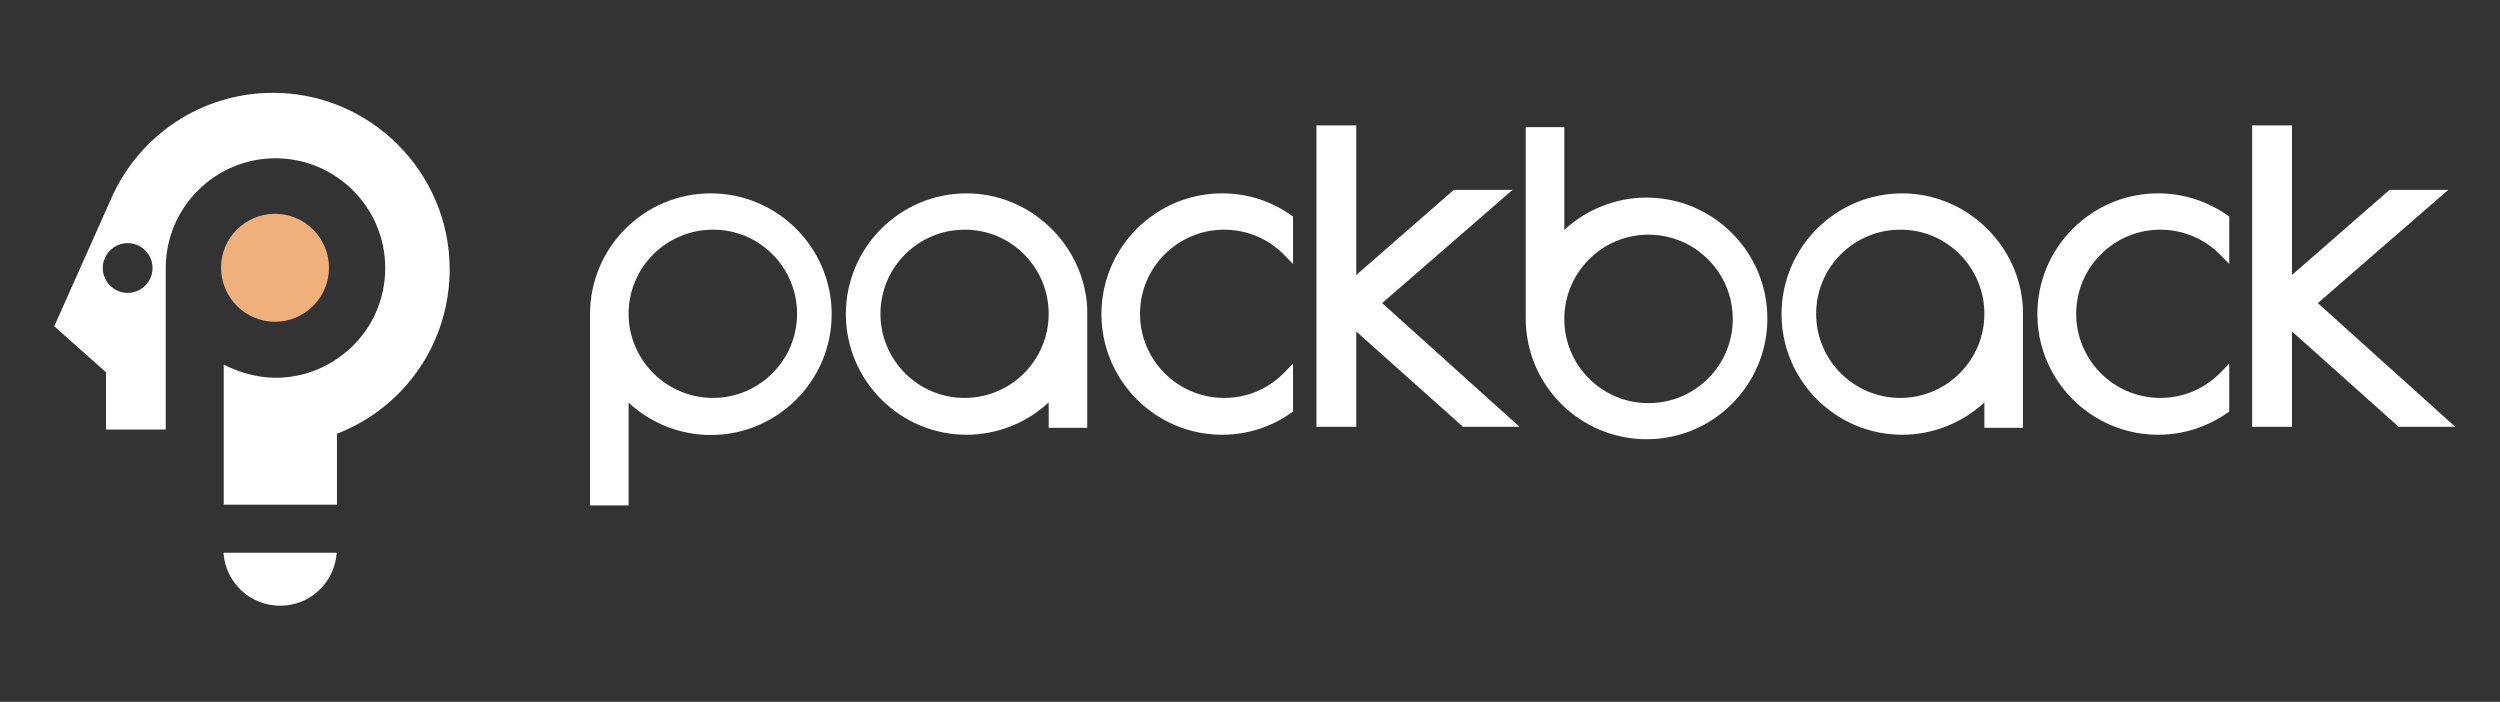 <?xml version="1.0" encoding="utf-8"?>
<!-- Generator: Adobe Illustrator 18.0.0, SVG Export Plug-In . SVG Version: 6.00 Build 0)  -->
<!DOCTYPE svg PUBLIC "-//W3C//DTD SVG 1.1//EN" "http://www.w3.org/Graphics/SVG/1.1/DTD/svg11.dtd">
<svg version="1.1" id="Layer_1" xmlns="http://www.w3.org/2000/svg" xmlns:xlink="http://www.w3.org/1999/xlink" x="0px" y="0px"
	 viewBox="0 0 1004.6 282" enable-background="new 0 0 1004.6 282" xml:space="preserve">
<rect x="0" y="0" width="1004.6" height="282" fill="#333333" stroke="none"/>
<g>
	<path fill="#FFFFFF" d="M436.9,124L436.9,124c-1.2-25.6-22.8-46.3-48.5-46.3c-26.8,0-48.5,21.8-48.5,48.5
		c0,26.8,21.8,48.5,48.5,48.5c12.2,0,24.1-4.7,33-13v10.2h15.5v-46L436.9,124z M421.4,126.1c0,18.7-15.2,33.8-33.8,33.8
		c-18.7,0-33.8-15.2-33.8-33.8c0-18.7,15.2-33.8,33.8-33.8C406.2,92.2,421.4,107.4,421.4,126.1z"/>
	<path fill="#FFFFFF" d="M285.6,77.7c-26.8,0-48.5,21.8-48.5,48.5v76.9h15.5v-41.3c8.9,8.3,20.8,13,33,13
		c26.8,0,48.6-21.8,48.6-48.5C334.2,99.5,312.4,77.7,285.6,77.7z M320.3,126.1c0,18.7-15.2,33.8-33.8,33.8
		c-18.7,0-33.9-15.2-33.9-33.8c0-18.7,15.2-33.8,33.9-33.8C305.1,92.2,320.3,107.4,320.3,126.1z"/>
	<path fill="#FFFFFF" d="M491.1,77.7c-26.8,0-48.5,21.8-48.5,48.5c0,26.8,21.8,48.5,48.5,48.5c9.9,0,19.5-3,27.6-8.7l0.9-0.6v-19.3
		l-3.6,3.7c-6.4,6.5-14.9,10.1-24.1,10.1c-18.7,0-33.8-15.2-33.8-33.8c0-18.7,15.2-33.8,33.8-33.8c9.1,0,17.7,3.6,24.1,10.1l3.6,3.7
		V87l-0.9-0.6C510.6,80.7,501.1,77.7,491.1,77.7z"/>
	<path fill="#FFFFFF" d="M661.6,79.4c-12.2,0-24.1,4.7-33,13V51.1h-15.5V128c0,26.8,21.8,48.5,48.6,48.5c26.8,0,48.5-21.8,48.5-48.5
		C710.2,101.2,688.4,79.4,661.6,79.4z M696.3,128.2c0,18.7-15.2,33.8-33.9,33.8c-18.7,0-33.8-15.2-33.8-33.8
		c0-18.7,15.2-33.9,33.8-33.9C681.1,94.3,696.3,109.5,696.3,128.2z"/>
	<path fill="#FFFFFF" d="M812.9,124c-1.2-25.6-22.8-46.3-48.5-46.3c-26.8,0-48.5,21.8-48.5,48.5c0,26.8,21.8,48.5,48.5,48.5
		c12.2,0,24.1-4.7,33-13v10.2h15.5v-46L812.9,124L812.9,124z M797.4,126.1c0,18.7-15.2,33.8-33.8,33.8c-18.7,0-33.8-15.2-33.8-33.8
		c0-18.7,15.2-33.8,33.8-33.8C782.2,92.2,797.4,107.4,797.4,126.1z"/>
	<path fill="#FFFFFF" d="M867.2,77.7c-26.8,0-48.5,21.8-48.5,48.5c0,26.8,21.8,48.5,48.5,48.5c9.9,0,19.5-3,27.7-8.7l0.9-0.6v-19.3
		l-3.6,3.7c-6.4,6.5-15,10.1-24.1,10.1c-18.7,0-33.8-15.2-33.8-33.8c0-18.7,15.2-33.8,33.8-33.8c9.1,0,17.7,3.6,24.1,10.1l3.6,3.7
		V87l-0.9-0.6C886.7,80.7,877.1,77.7,867.2,77.7z"/>
	<polygon fill="#FFFFFF" points="931.4,121.8 983.8,76.3 960.2,76.3 921,110.5 921,50.4 905,50.4 905,171.5 921,171.5 921,133.2 
		963.2,170.9 963.8,171.5 986.6,171.5 	"/>
	<polygon fill="#FFFFFF" points="555.4,121.8 607.8,76.3 584.2,76.3 545,110.5 545,50.4 529,50.4 529,171.5 545,171.5 545,133.2 
		587.2,170.9 587.8,171.5 610.6,171.5 	"/>
</g>
<g>
	<g>
		<path fill="#FFFFFF" d="M109.7,37.3c-28.4,0-53.9,16.8-65.2,42.9l-22.7,50.9l20.8,18.5v23l24,0v-64.9c0-24.3,19.8-44.1,44.1-44.1
			c24.3,0,44.1,19.8,44.1,44.1c0,13.6-6.1,26.2-16.8,34.6c-7.9,6.2-17.3,9.5-27.3,9.5c-7.9,0-15.6-2.6-20.8-5.3v56.3l45.5,0v-28.5
			l1-0.4c26.9-10.9,44.3-36.7,44.3-65.8C180.6,69.1,148.8,37.3,109.7,37.3z M51.3,117.7c-5.5,0-10-4.5-10-10c0-5.5,4.5-10,10-10
			c5.5,0,10,4.5,10,10C61.3,113.2,56.8,117.7,51.3,117.7z"/>
		<path fill="#f0b07b" d="M110.5,129.3c11.9,0,21.7-9.7,21.7-21.7c0-11.9-9.7-21.7-21.7-21.7c-11.9,0-21.7,9.7-21.7,21.7
			C88.9,119.6,98.6,129.3,110.5,129.3z"/>
		<path fill="#FFFFFF" d="M112.6,243.4c12.1,0,21.9-9.4,22.7-21.3H89.8C90.6,234.1,100.5,243.4,112.6,243.4z"/>
	</g>
</g>
</svg>
